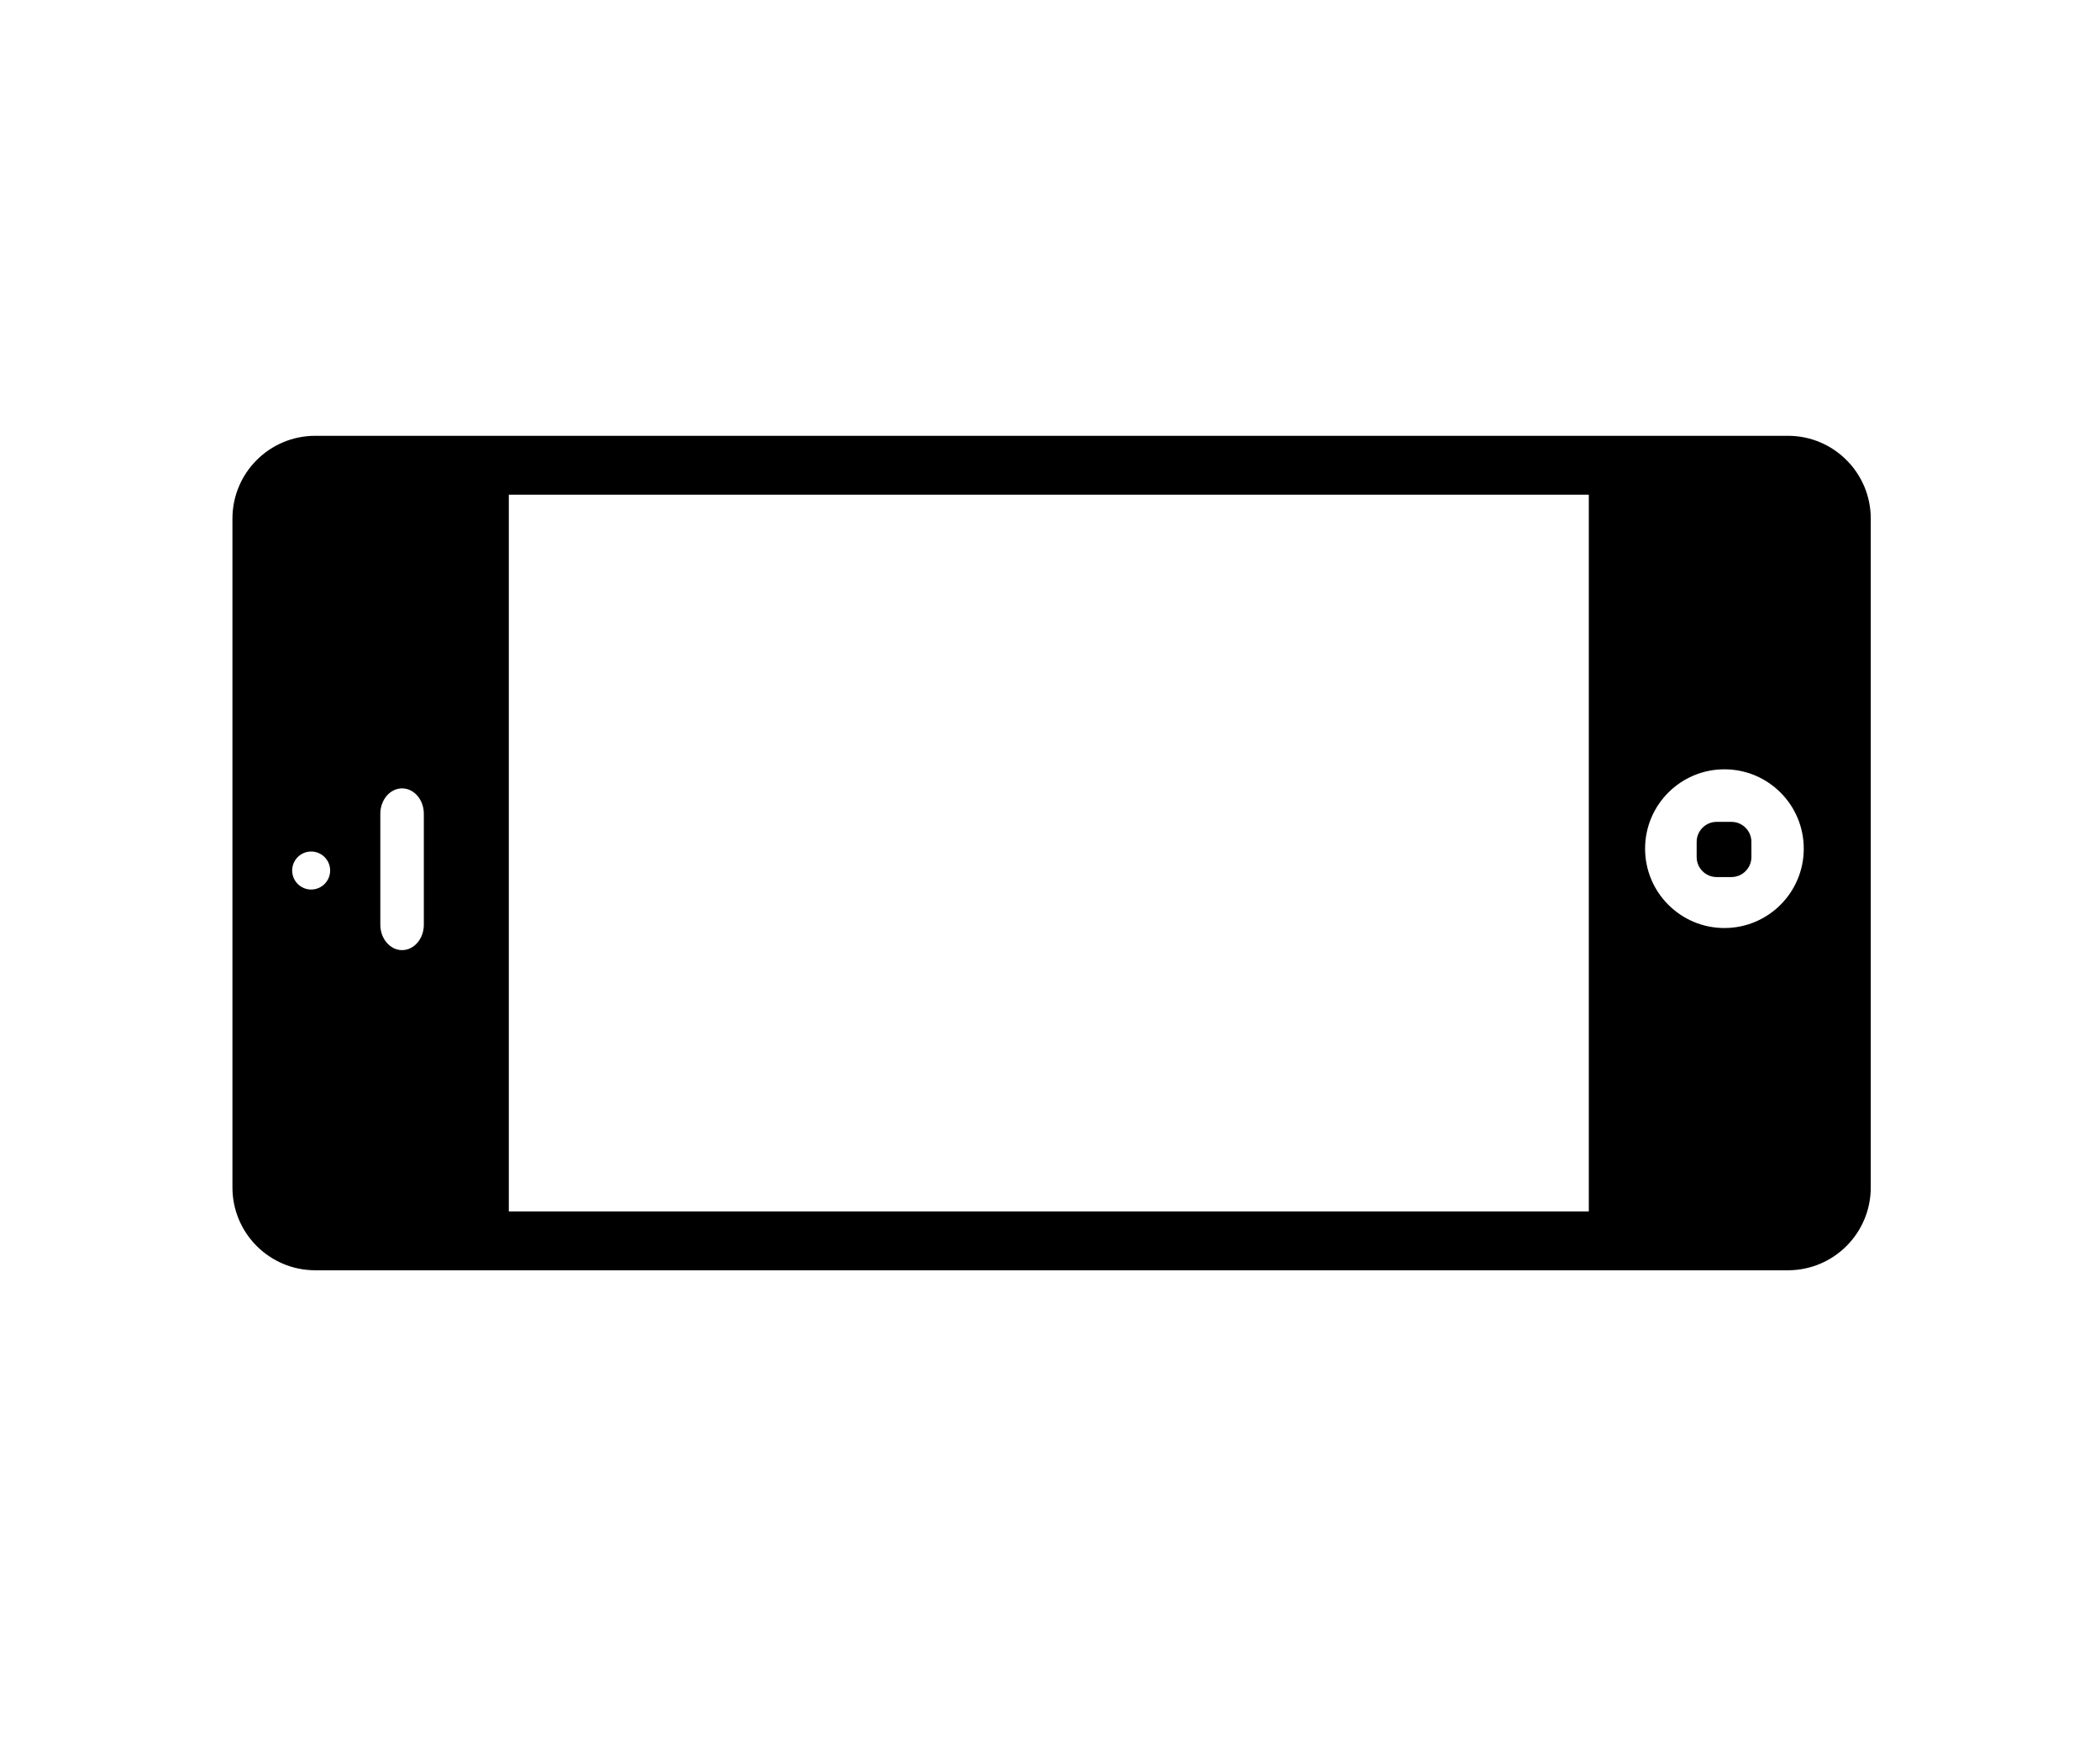 <?xml version="1.0" ?>
<svg xmlns="http://www.w3.org/2000/svg" xmlns:ev="http://www.w3.org/2001/xml-events" xmlns:xlink="http://www.w3.org/1999/xlink" baseProfile="full" enable-background="new 0 0 100 100" height="497px" version="1.1" viewBox="0 0 100 100" width="600px" x="0px" xml:space="preserve" y="0px">
	<defs/>
	<path d="M 193.361,89.152 L 176.556,38.652 C 176.556,38.652 159.454,35.743 157.47,45.568 L 157.47,82.204"/>
	<path d="M 237.195,82.203 L 237.195,45.567 C 235.21,35.742 218.107,38.651 218.107,38.651 L 201.304,89.152 M 229.542,70.7 L 218.25,70.7 L 217.25,60.137 L 230.542,60.137 L 229.542,70.7"/>
	<path d="M -139.569,138.422 C -139.569,139.754 -140.649,140.833 -141.98,140.833 L -146.176,140.833 C -147.507,140.833 -148.587,139.754 -148.587,138.422 L -148.587,138.422 C -148.587,137.09 -147.507,136.011 -146.176,136.011 L -141.98,136.011 C -140.649,136.011 -139.569,137.09 -139.569,138.422 L -139.569,138.422"/>
	<path d="M -91.5,125.875 C -91.5,125.875 -88.491,135.625 -77.496,135.125"/>
	<path d="M -242.995,-256.659 C -259.435,-250.181 -248.724,-222.51 -248.724,-222.51 L -220.711,-222.499 L -222.151,-246.078 L -242.995,-256.659"/>
	<path d="M -201.49,-256.667 C -185.05,-250.189 -195.761,-222.518 -195.761,-222.518 L -222.288,-222.508 L -222.152,-246.078 L -201.49,-256.667"/>
	<path d="M -54.454,124.383 L -57.141,123.653 C -57.141,123.653 -52.857,121.839 -52.349,121.257 C -51.841,120.676 -51.623,110.729 -51.623,110.729 C -51.623,110.729 -44.871,100.274 -36.449,110.729 L -36.449,118.715 C -36.449,118.715 -33.762,123.653 -32.093,123.798 C -30.424,123.944 -33.908,124.383 -33.908,124.383 C -33.908,124.383 -32.203,125.177 -31.64,125.177 C -31.077,125.177 -34.774,130.696 -37.681,128.953 L -39.281,125.974 L -40.007,123.943 L -42.04,122.634 C -42.04,122.634 -44.363,121.617 -44.944,121.617 C -45.525,121.617 -46.832,121.617 -46.832,121.617 L -48.775,121.617 L -50.317,122.345 L -50.898,122.925 L -50.971,123.361 L -49.664,125.25 C -49.664,125.25 -51.334,129.271 -52.931,129.293 C -52.931,129.293 -58.239,128.355 -56.489,125.468 C -54.737,122.579 -54.454,124.383 -54.454,124.383"/>
	<path d="M 105.574,165.869 L 43.283,165.869 C 39.862,165.869 37.088,168.642 37.088,172.065 L 37.088,205.489 C 37.088,208.912 39.862,211.685 43.283,211.685 L 105.574,211.685 C 108.996,211.685 111.769,208.912 111.769,205.489 L 111.769,180.221 L 111.769,172.065 C 111.77,168.643 108.996,165.869 105.574,165.869 M 92.55,201.478 L 56.308,201.478 L 56.308,176.078 L 92.55,176.078 L 92.55,201.478 M 102.152,178.325 C 100.27,178.325 98.745,176.799 98.745,174.917 C 98.745,173.035 100.27,171.51 102.152,171.51 C 104.034,171.51 105.559,173.035 105.559,174.917 C 105.559,176.799 104.034,178.325 102.152,178.325"/>
	<path d="M -191.784,-34.155 L -191.784,-11.701 L -147.633,-11.701 L -147.633,-28.636 L -147.633,-34.155 L -191.784,-34.155 M -150.361,-14.792 L -153.436,-14.792 L -153.436,-31.614 L -150.361,-31.614 L -150.361,-14.792"/>
	<path d="M 108.932,-162.246 C 82.561,-162.246 61.182,-140.867 61.182,-114.496 C 61.182,-88.124 82.561,-66.746 108.932,-66.746 C 135.304,-66.746 156.682,-88.124 156.682,-114.496 C 156.682,-140.867 135.304,-162.246 108.932,-162.246 M 92.17,-106.848 L 92.17,-99.823 L 85.145,-99.823 L 85.145,-106.848 L 92.17,-106.848 M 99.195,-113.881 L 99.195,-106.856 L 92.17,-106.856 L 92.17,-113.881 L 99.195,-113.881 M 106.133,-120.943 L 106.133,-113.918 L 99.108,-113.918 L 99.108,-120.943 L 106.133,-120.943 M 113.07,-128.006 L 113.07,-120.981 L 106.045,-120.981 L 106.045,-128.006 L 113.07,-128.006 M 120.136,-121.006 L 120.136,-113.981 L 113.111,-113.981 L 113.111,-121.006 L 120.136,-121.006 M 127.161,-113.943 L 127.161,-106.918 L 120.136,-106.918 L 120.136,-113.943 L 127.161,-113.943 M 134.16,-106.926 L 134.16,-99.901 L 127.135,-99.901 L 127.135,-106.926 L 134.16,-106.926"/>
	<path d="M 418.039,-71.298 C 392.035,-71.298 370.955,-50.218 370.955,-24.215 C 370.955,1.788 392.035,22.868 418.039,22.868 C 444.042,22.868 465.122,1.788 465.122,-24.215 C 465.122,-50.218 444.042,-71.298 418.039,-71.298 M 417.876,16.979 C 395.125,16.979 376.682,-1.464 376.682,-24.214 C 376.682,-46.964 395.125,-65.408 417.876,-65.408 C 440.626,-65.408 459.07,-46.965 459.07,-24.214 C 459.07,-1.464 440.626,16.979 417.876,16.979"/>
	<path d="M -507.986,-155.092 C -507.986,-155.092 -569.69,-89.572 -450.296,-27.026 L -450.296,-21.819 C -450.296,-21.819 -581.105,-64.802 -514.5,-155.092 L -507.986,-155.092"/>
	<path d="M -406.052,-182.313 C -406.052,-182.313 -467.756,-116.793 -348.362,-54.247 L -348.362,-49.04 C -348.362,-49.04 -479.171,-92.023 -412.566,-182.313 L -406.052,-182.313"/>
	<path d="M 254.046,282.677 L 184.453,282.677 C 179.398,282.677 175.299,286.775 175.299,291.831 L 175.299,351.415 C 175.299,356.472 179.399,360.569 184.453,360.569 L 254.046,360.569 C 259.101,360.569 263.2,356.471 263.2,351.415 L 263.2,291.831 C 263.2,286.774 259.101,282.677 254.046,282.677 M 258.511,312.88 C 258.511,318.335 253.996,322.758 248.432,322.758 L 190.363,322.758 C 184.796,322.758 180.284,318.335 180.284,312.88 L 180.284,301.673 C 180.284,296.218 184.796,291.794 190.363,291.794 L 248.432,291.794 C 253.996,291.794 258.511,296.218 258.511,301.673 L 258.511,312.88"/>
	<path d="M 199.584,297.978 C 199.584,300.675 197.396,302.863 194.698,302.863 L 194.698,302.863 C 192.0,302.863 189.813,300.675 189.813,297.978 L 189.813,279.385 C 189.813,276.688 192,274.5 194.698,274.5 L 194.698,274.5 C 197.396,274.5 199.584,276.688 199.584,279.385 L 199.584,297.978"/>
	<path d="M 215.262,297.978 C 215.262,300.675 213.074,302.863 210.377,302.863 L 210.377,302.863 C 207.678,302.863 205.492,300.675 205.492,297.978 L 205.492,279.385 C 205.492,276.688 207.678,274.5 210.377,274.5 L 210.377,274.5 C 213.074,274.5 215.262,276.688 215.262,279.385 L 215.262,297.978"/>
	<path d="M 232.759,297.978 C 232.759,300.675 230.571,302.863 227.872,302.863 L 227.872,302.863 C 225.174,302.863 222.987,300.675 222.987,297.978 L 222.987,279.385 C 222.987,276.688 225.174,274.5 227.872,274.5 L 227.872,274.5 C 230.57,274.5 232.759,276.688 232.759,279.385 L 232.759,297.978"/>
	<path d="M 249.118,297.978 C 249.118,300.675 246.93,302.863 244.231,302.863 L 244.231,302.863 C 241.534,302.863 239.347,300.675 239.347,297.978 L 239.347,279.385 C 239.347,276.688 241.534,274.5 244.231,274.5 L 244.231,274.5 C 246.929,274.5 249.118,276.688 249.118,279.385 L 249.118,297.978"/>
	<path d="M 480.5,79.74 C 480.5,82.813 478.01,85.304 474.937,85.304 L 474.937,85.304 C 471.864,85.304 469.373,82.813 469.373,79.74 L 469.373,68.576 C 469.373,65.504 471.864,63.013 474.937,63.013 L 474.937,63.013 C 478.009,63.013 480.5,65.504 480.5,68.576 L 480.5,79.74"/>
	<path d="M 513.288,79.508 C 513.288,82.581 510.796,85.072 507.725,85.072 L 507.725,85.072 C 504.651,85.072 502.161,82.581 502.161,79.508 L 502.161,68.346 C 502.161,65.272 504.651,62.782 507.725,62.782 L 507.725,62.782 C 510.795,62.782 513.288,65.272 513.288,68.346 L 513.288,79.508"/>
	<path d="M 328.966,355.511 L 328.966,356.196 L 328.966,412.658 L 378.584,425.832 L 378.584,372.279 L 328.966,355.511 M 367.291,397.825 L 338.89,391.152 L 338.89,371.818 L 367.291,379.175 L 367.291,397.825"/>
	<path d="M 318.372,-203.243 L 318.372,-129.107 L 369.308,-129.107 L 369.308,-203.243 L 318.372,-203.243 M 362.577,-165.2 L 326.012,-165.2 L 326.012,-191.473 L 362.577,-191.473 L 362.577,-165.2"/>
	<path d="M 572.443,-84.089 C 561.749,-84.089 553.079,-75.324 553.079,-64.512 C 553.079,-53.7 561.749,-44.936 572.443,-44.936 C 583.137,-44.936 591.807,-53.701 591.807,-64.512 C 591.808,-75.324 583.138,-84.089 572.443,-84.089 M 563.522,-66.901 C 562.051,-66.901 560.86,-68.092 560.86,-69.563 C 560.86,-71.033 562.051,-72.224 563.522,-72.224 C 564.992,-72.224 566.183,-71.033 566.183,-69.563 C 566.184,-68.093 564.992,-66.901 563.522,-66.901 M 566.587,-57.114 L 578.299,-57.114 C 572.205,-51.666 566.587,-57.114 566.587,-57.114 M 581.107,-66.901 C 579.636,-66.901 578.445,-68.092 578.445,-69.563 C 578.445,-71.033 579.636,-72.224 581.107,-72.224 C 582.577,-72.224 583.768,-71.033 583.768,-69.563 C 583.769,-68.093 582.577,-66.901 581.107,-66.901"/>
	<path d="M -273.18,112.646 L -273.18,58.048 L -264.693,58.048 L -264.693,37.141 L -270.917,37.141 C -270.917,37.141 -309.002,72.579 -270.907,133.004 L -264.86,133.004 L -264.86,112.75 L -273.18,112.646"/>
	<path d="M -108.473,446.492 C -139.875,446.492 -165.331,472.46 -165.331,504.492 C -165.331,536.524 -139.875,562.492 -108.473,562.492 C -77.071,562.492 -51.615,536.524 -51.615,504.492 C -51.615,472.46 -77.071,446.492 -108.473,446.492 M -108.473,526.279 C -120.269,526.279 -129.831,516.524 -129.831,504.492 C -129.831,492.46 -120.269,482.705 -108.473,482.705 C -96.677,482.705 -87.116,492.46 -87.116,504.492 C -87.116,516.524 -96.677,526.279 -108.473,526.279 M -108.473,515.864 C -114.629,515.864 -119.62,510.771 -119.62,504.492 C -119.62,498.213 -114.629,493.12 -108.473,493.12 C -102.317,493.12 -97.327,498.213 -97.327,504.492 C -97.327,510.771 -102.317,515.864 -108.473,515.864"/>
	<path d="M 3.0,29.81 L 3.0,68.248 C 3.0,70.878 5.131,73.01 7.761,73.01 L 92.424,73.01 C 95.051,73.01 97.184,70.878 97.184,68.248 L 97.184,29.81 C 97.184,27.18 95.051,25.048 92.424,25.048 L 7.761,25.048 C 5.131,25.048 3.0,27.18 3.0,29.81 M 11.502,53.148 L 11.502,46.773 C 11.502,45.966 12.062,45.313 12.753,45.313 C 13.443,45.313 14.003,45.967 14.003,46.773 L 14.003,53.148 C 14.003,53.955 13.443,54.609 12.753,54.609 C 12.063,54.609 11.502,53.955 11.502,53.148 M 6.434,50.034 C 6.434,49.431 6.923,48.942 7.525,48.942 C 8.129,48.942 8.617,49.431 8.617,50.034 C 8.617,50.638 8.128,51.127 7.525,51.127 C 6.922,51.127 6.434,50.638 6.434,50.034 M 93.332,48.778 C 93.332,51.297 91.291,53.339 88.771,53.339 C 86.253,53.339 84.21,51.297 84.21,48.778 C 84.21,46.259 86.253,44.217 88.771,44.217 C 91.291,44.217 93.332,46.259 93.332,48.778 M 80.975,28.432 L 80.975,69.626 L 18.889,69.626 L 18.889,28.432 L 80.975,28.432 M 90.322,49.259 C 90.322,49.895 89.806,50.41 89.171,50.41 L 88.326,50.41 C 87.69,50.41 87.175,49.894 87.175,49.259 L 87.175,48.388 C 87.175,47.752 87.691,47.237 88.326,47.237 L 89.171,47.237 C 89.807,47.237 90.322,47.752 90.322,48.388 L 90.322,49.259"/>
	<path d="M 187.566,50.479 L 197.148,40.792 L 207.458,50.327 L 197.986,79.801 L 187.566,50.479"/>
	<path d="M 186.063,45.872 L 187.203,48.787 L 196.223,39.792" points="187.566,50.479 197.148,40.792 207.458,50.327 197.986,79.801 187.566,50.479 "/>
	<path d="M 208.591,45.872 L 207.637,48.677 L 198.186,39.683" points="186.063,45.872 187.203,48.787 196.223,39.792 "/>
	<path d="M 395.063,363.938 L 395.751,418.039 L 380.658,425.206 L 380.658,371.962" points="208.591,45.872 207.637,48.677 198.186,39.683 "/>
	<path d="M -127.897,-194.767 L -127.897,-154.931 L -41.099,-154.931 L -41.099,-198.578 L -85.945,-172.006 L -127.897,-198.491" points="395.063,363.938 395.751,418.039 380.658,425.206 380.658,371.962 "/>
	<path d="M -125.235,-201.469 L -113.35,-194.767 L -113.35,-203.34 L -57.771,-203.34 L -57.771,-194.767 L -43.669,-201.967 L -85.82,-225.075 L -125.235,-201.469" points="-127.897,-194.767 -127.897,-154.931 -41.099,-154.931 -41.099,-198.578 -85.945,-172.006 -127.897,-198.491 "/>
	<path d="M -229.52,-264.188 L -239.152,-258.821 L -205.845,-258.821 L -214.84,-264.188 L -229.52,-264.188" points="-125.235,-201.469 -113.35,-194.767 -113.35,-203.34 -57.771,-203.34 -57.771,-194.767 -43.669,-201.967   -85.82,-225.075 -125.235,-201.469 "/>
	<path d="M 129.053,174.05 L 129.053,203.505 L 110.77,196.396 L 110.77,181.837 L 129.053,174.05" points="-229.52,-264.188 -239.152,-258.821 -205.845,-258.821 -214.84,-264.188 "/>
	<path d="M -130.401,-36.728 L -130.401,-11.702 L -150.361,-18.089 L -150.361,-29.582 L -130.401,-36.728" points="129.053,174.05 129.053,203.505 110.77,196.396 110.77,181.837 "/>
	<path d="M -186.719,25.785 L -175.211,-2.035 L -171.75,3.528 L -183.129,28.352 L -186.719,25.785" points="-130.401,-36.728 -130.401,-11.702 -150.361,-18.089 -150.361,-29.582 "/>
	<path d="M -150.362,25.785 L -161.87,-2.035 L -165.331,3.528 L -153.952,28.352 L -150.362,25.785" points="-186.719,25.785 -175.211,-2.035 -171.75,3.528 -183.129,28.352 "/>
	<path d="M 408.277,-3.679 L 409.912,-2.585 L 427.657,-23.908 L 426.348,-25.154 L 408.277,-3.679" points="-150.362,25.785 -161.87,-2.035 -165.331,3.528 -153.952,28.352 "/>
	<path d="M 427.185,-24.23 L 425.583,-23.087 L 407.217,-43.878 L 408.49,-45.163 L 427.185,-24.23" points="408.277,-3.679 409.912,-2.585 427.657,-23.908 426.348,-25.154 "/>
	<path d="M -442.482,-145.438 L -439.768,-142.724 L -463.188,-108.595 L -466.011,-110.399 L -442.482,-145.438" points="427.185,-24.23 425.583,-23.087 407.217,-43.878 408.49,-45.163 "/>
	<path d="M -464.563,-98.526 L -442.482,-75.359 L -437.921,-81.729 L -462.274,-101.552 L -464.563,-98.526" points="-442.482,-145.438 -439.768,-142.724 -463.188,-108.595 -466.011,-110.399 "/>
	<path d="M -499.604,-24.97 L -490.047,-20.916 L -494.825,-0.066 L -509.16,-5.857 L -499.604,-24.97" points="-464.563,-98.526 -442.482,-75.359 -437.921,-81.729 -462.274,-101.552 "/>
	<path d="M -405.342,-19.757 L -395.642,-24.97 L -382.321,1.093 L -397.668,8.5 L -405.342,-19.757" points="-499.604,-24.97 -490.047,-20.916 -494.825,-0.066 -509.16,-5.857 "/>
	<path d="M 380.25,370.75 L 330.0,353.375 L 338.545,342.521 L 394.605,362.162 L 380.25,370.75" points="-405.342,-19.757 -395.642,-24.97 -382.321,1.093 -397.668,8.5 "/>
	<path d="M 557.964,-48.615 L 571.741,-34.839 L 571.741,-11.554 L 543.922,-11.554 L 543.922,-35.554 L 557.964,-48.615" points="380.25,370.75 330,353.375 338.545,342.521 394.605,362.162 "/>
	<path d="M 587.611,-48.18 L 601.389,-34.403 L 601.389,-11.118 L 573.569,-11.118 L 573.569,-35.118 L 587.611,-48.18" points="557.964,-48.615 571.741,-34.839 571.741,-11.554 543.922,-11.554 543.922,-35.554 "/>
	<path d="M 177.963,15.819 A 19.364,19.577 0.0 1,0 216.691,15.819 A 19.364,19.577 0.0 1,0 177.963,15.819" points="587.611,-48.18 601.389,-34.403 601.389,-11.118 573.569,-11.118 573.569,-35.118 "/>
	<path cx="197.327" cy="15.819" d="M -169.53,-47.604 A 14.969,14.818 0.0 1,0 -139.592,-47.604 A 14.969,14.818 0.0 1,0 -169.53,-47.604" rx="19.364" ry="19.577"/>
	<path cx="-154.561" cy="-47.604" d="M -199.469,-47.604 A 14.969,14.818 0.0 1,0 -169.531,-47.604 A 14.969,14.818 0.0 1,0 -199.469,-47.604" rx="14.969" ry="14.818"/>
	<path cx="-184.5" cy="-47.604" d="M 38.879,146.365 A 16.251,16.251 0.0 1,0 71.381,146.365 A 16.251,16.251 0.0 1,0 38.879,146.365" rx="14.969" ry="14.818"/>
	<path cx="55.13" cy="146.365" d="M 76.429,146.365 A 16.251,16.251 0.0 1,0 108.931,146.365 A 16.251,16.251 0.0 1,0 76.429,146.365" r="16.251"/>
	<path cx="92.68" cy="146.365" d="M -473.382,-104.462 A 5.937,5.937 0.0 1,0 -461.508,-104.462 A 5.937,5.937 0.0 1,0 -473.382,-104.462" r="16.251"/>
	<path cx="-467.445" cy="-104.462" d="M 219.25,61.875 L 228.73,61.875 L 228.73,62.917 L 219.25,62.917 L 219.25,61.875" r="5.937"/>
	<path d="M -176.244,-12.702 L -161.051,-12.702 L -161.051,3.527 L -176.244,3.527 L -176.244,-12.702" height="1.042" width="9.48" x="219.25" y="61.875"/>
	<path d="M -171.75,2.528 L -165.331,2.528 L -165.331,29.493 L -171.75,29.493 L -171.75,2.528" height="16.229" width="15.193" x="-176.244" y="-12.702"/>
	<path d="M -519.874,-108.595 L -504.526,-108.595 L -504.526,-102.87 L -519.874,-102.87 L -519.874,-108.595" height="26.965" width="6.419" x="-171.75" y="2.528"/>
	<path d="M -413.016,-108.595 L -397.668,-108.595 L -397.668,-102.87 L -413.016,-102.87 L -413.016,-108.595" height="5.725" width="15.348" x="-519.874" y="-108.595"/>
	<path d="M -472.236,-163.616 L -456.888,-163.616 L -456.888,-157.891 L -472.236,-157.891 L -472.236,-163.616" height="5.725" width="15.348" x="-413.016" y="-108.595"/>
	<path d="M -473.684,-55.02 L -458.336,-55.02 L -458.336,-49.295 L -473.684,-49.295 L -473.684,-55.02" height="5.725" transform="matrix(0.015 -1 1 0.015 -296.807 -622.833)" width="15.348" x="-472.236" y="-163.616"/>
	<path d="M 448.255,73.925 L 458.848,73.925 L 458.848,149.384 L 448.255,149.384 L 448.255,73.925" height="5.725" transform="matrix(0.015 -1 1 0.015 -406.817 -517.327)" width="15.348" x="-473.684" y="-55.02"/>
	<path d="M 524.034,73.925 L 534.624,73.925 L 534.624,149.384 L 524.034,149.384 L 524.034,73.925" height="75.459" width="10.593" x="448.255" y="73.925"/>
	<path d="M 448.255,137.915 L 534.624,137.915 L 534.624,149.384 L 448.255,149.384 L 448.255,137.915" height="75.459" width="10.59" x="524.034" y="73.925"/>
	<path d="M 464.412,95.676 L 475.54,95.676 L 475.54,106.197 L 464.412,106.197 L 464.412,95.676" height="11.469" width="86.369" x="448.255" y="137.915"/>
	<path d="M 485.876,95.676 L 497.005,95.676 L 497.005,106.197 L 485.876,106.197 L 485.876,95.676" height="10.521" width="11.128" x="464.412" y="95.676"/>
	<path d="M 507.724,95.676 L 518.851,95.676 L 518.851,106.197 L 507.724,106.197 L 507.724,95.676" height="10.521" width="11.129" x="485.876" y="95.676"/>
	<path d="M 464.412,117.115 L 475.54,117.115 L 475.54,127.637 L 464.412,127.637 L 464.412,117.115" height="10.521" width="11.127" x="507.724" y="95.676"/>
	<path d="M 485.876,117.115 L 497.005,117.115 L 497.005,127.637 L 485.876,127.637 L 485.876,117.115" height="10.522" width="11.128" x="464.412" y="117.115"/>
	<path d="M 507.724,117.115 L 518.851,117.115 L 518.851,127.637 L 507.724,127.637 L 507.724,117.115" height="10.522" width="11.129" x="485.876" y="117.115"/>
	<path d="M 373.127,-197.854 L 378.584,-197.854 L 378.584,-118.465 L 373.127,-118.465 L 373.127,-197.854" height="10.522" width="11.127" x="507.724" y="117.115"/>
	<path d="M 311.938,-123.72 L 378.566,-123.72 L 378.566,-118.263 L 311.938,-118.263 L 311.938,-123.72" height="79.389" width="5.457" x="373.127" y="-197.854"/>
	<path d="M 311.938,-203.243 L 318.373,-203.243 L 318.373,-192.684 L 311.938,-192.684 L 311.938,-203.243" height="5.457" width="66.628" x="311.938" y="-123.72"/>
	<path d="M 311.938,-179.065 L 318.396,-179.065 L 318.396,-169.789 L 311.938,-169.789 L 311.938,-179.065" height="10.559" width="6.435" x="311.938" y="-203.243"/>
	<path d="M 311.938,-159.874 L 318.396,-159.874 L 318.396,-150.597 L 311.938,-150.597 L 311.938,-159.874" height="9.276" width="6.458" x="311.938" y="-179.065"/>
	<path d="M 312.371,-138.467 L 318.395,-138.467 L 318.395,-129.108 L 312.371,-129.108 L 312.371,-138.467" height="9.277" width="6.458" x="311.938" y="-159.874"/>
	<path d="M -59.815,673.615 L -55.847,673.615 L -55.847,675.599 L -59.815,675.599 L -59.815,673.615" height="9.359" width="6.024" x="312.371" y="-138.467"/>
	<path d="M 330.562,-185.115 L 357.665,-185.115 L 357.665,-180.477 L 330.562,-180.477 L 330.562,-185.115" height="1.984" width="3.968" x="-59.815" y="673.615"/>
	<path d="M 330.562,-176.04 L 357.665,-176.04 L 357.665,-171.402 L 330.562,-171.402 L 330.562,-176.04" height="4.638" width="27.103" x="330.562" y="-185.115"/>
	<path d="M -260.441,37.141 L -254.5,37.141 L -254.5,58.17 L -260.441,58.17 L -260.441,37.141" height="4.638" width="27.103" x="330.562" y="-176.04"/>
	<path d="M -260.6,112.876 L -254.659,112.876 L -254.659,132.679 L -260.6,132.679 L -260.6,112.876" height="21.029" width="5.941" x="-260.441" y="37.141"/>
	<path d="M -455.255,416.258 L -449.314,416.258 L -449.314,438.016 L -455.255,438.016 L -455.255,416.258" height="19.803" width="5.941" x="-260.6" y="112.876"/>
	<path d="M -95.818,-198.491 L -76.422,-198.491 L -76.422,-194.767 L -95.818,-194.767 L -95.818,-198.491" height="21.758" width="5.941" x="-455.255" y="416.258"/>
	<path d="M -96.004,-191.025 L -76.607,-191.025 L -76.607,-187.301 L -96.004,-187.301 L -96.004,-191.025" height="3.724" width="19.396" x="-95.818" y="-198.491"/>
</svg>
